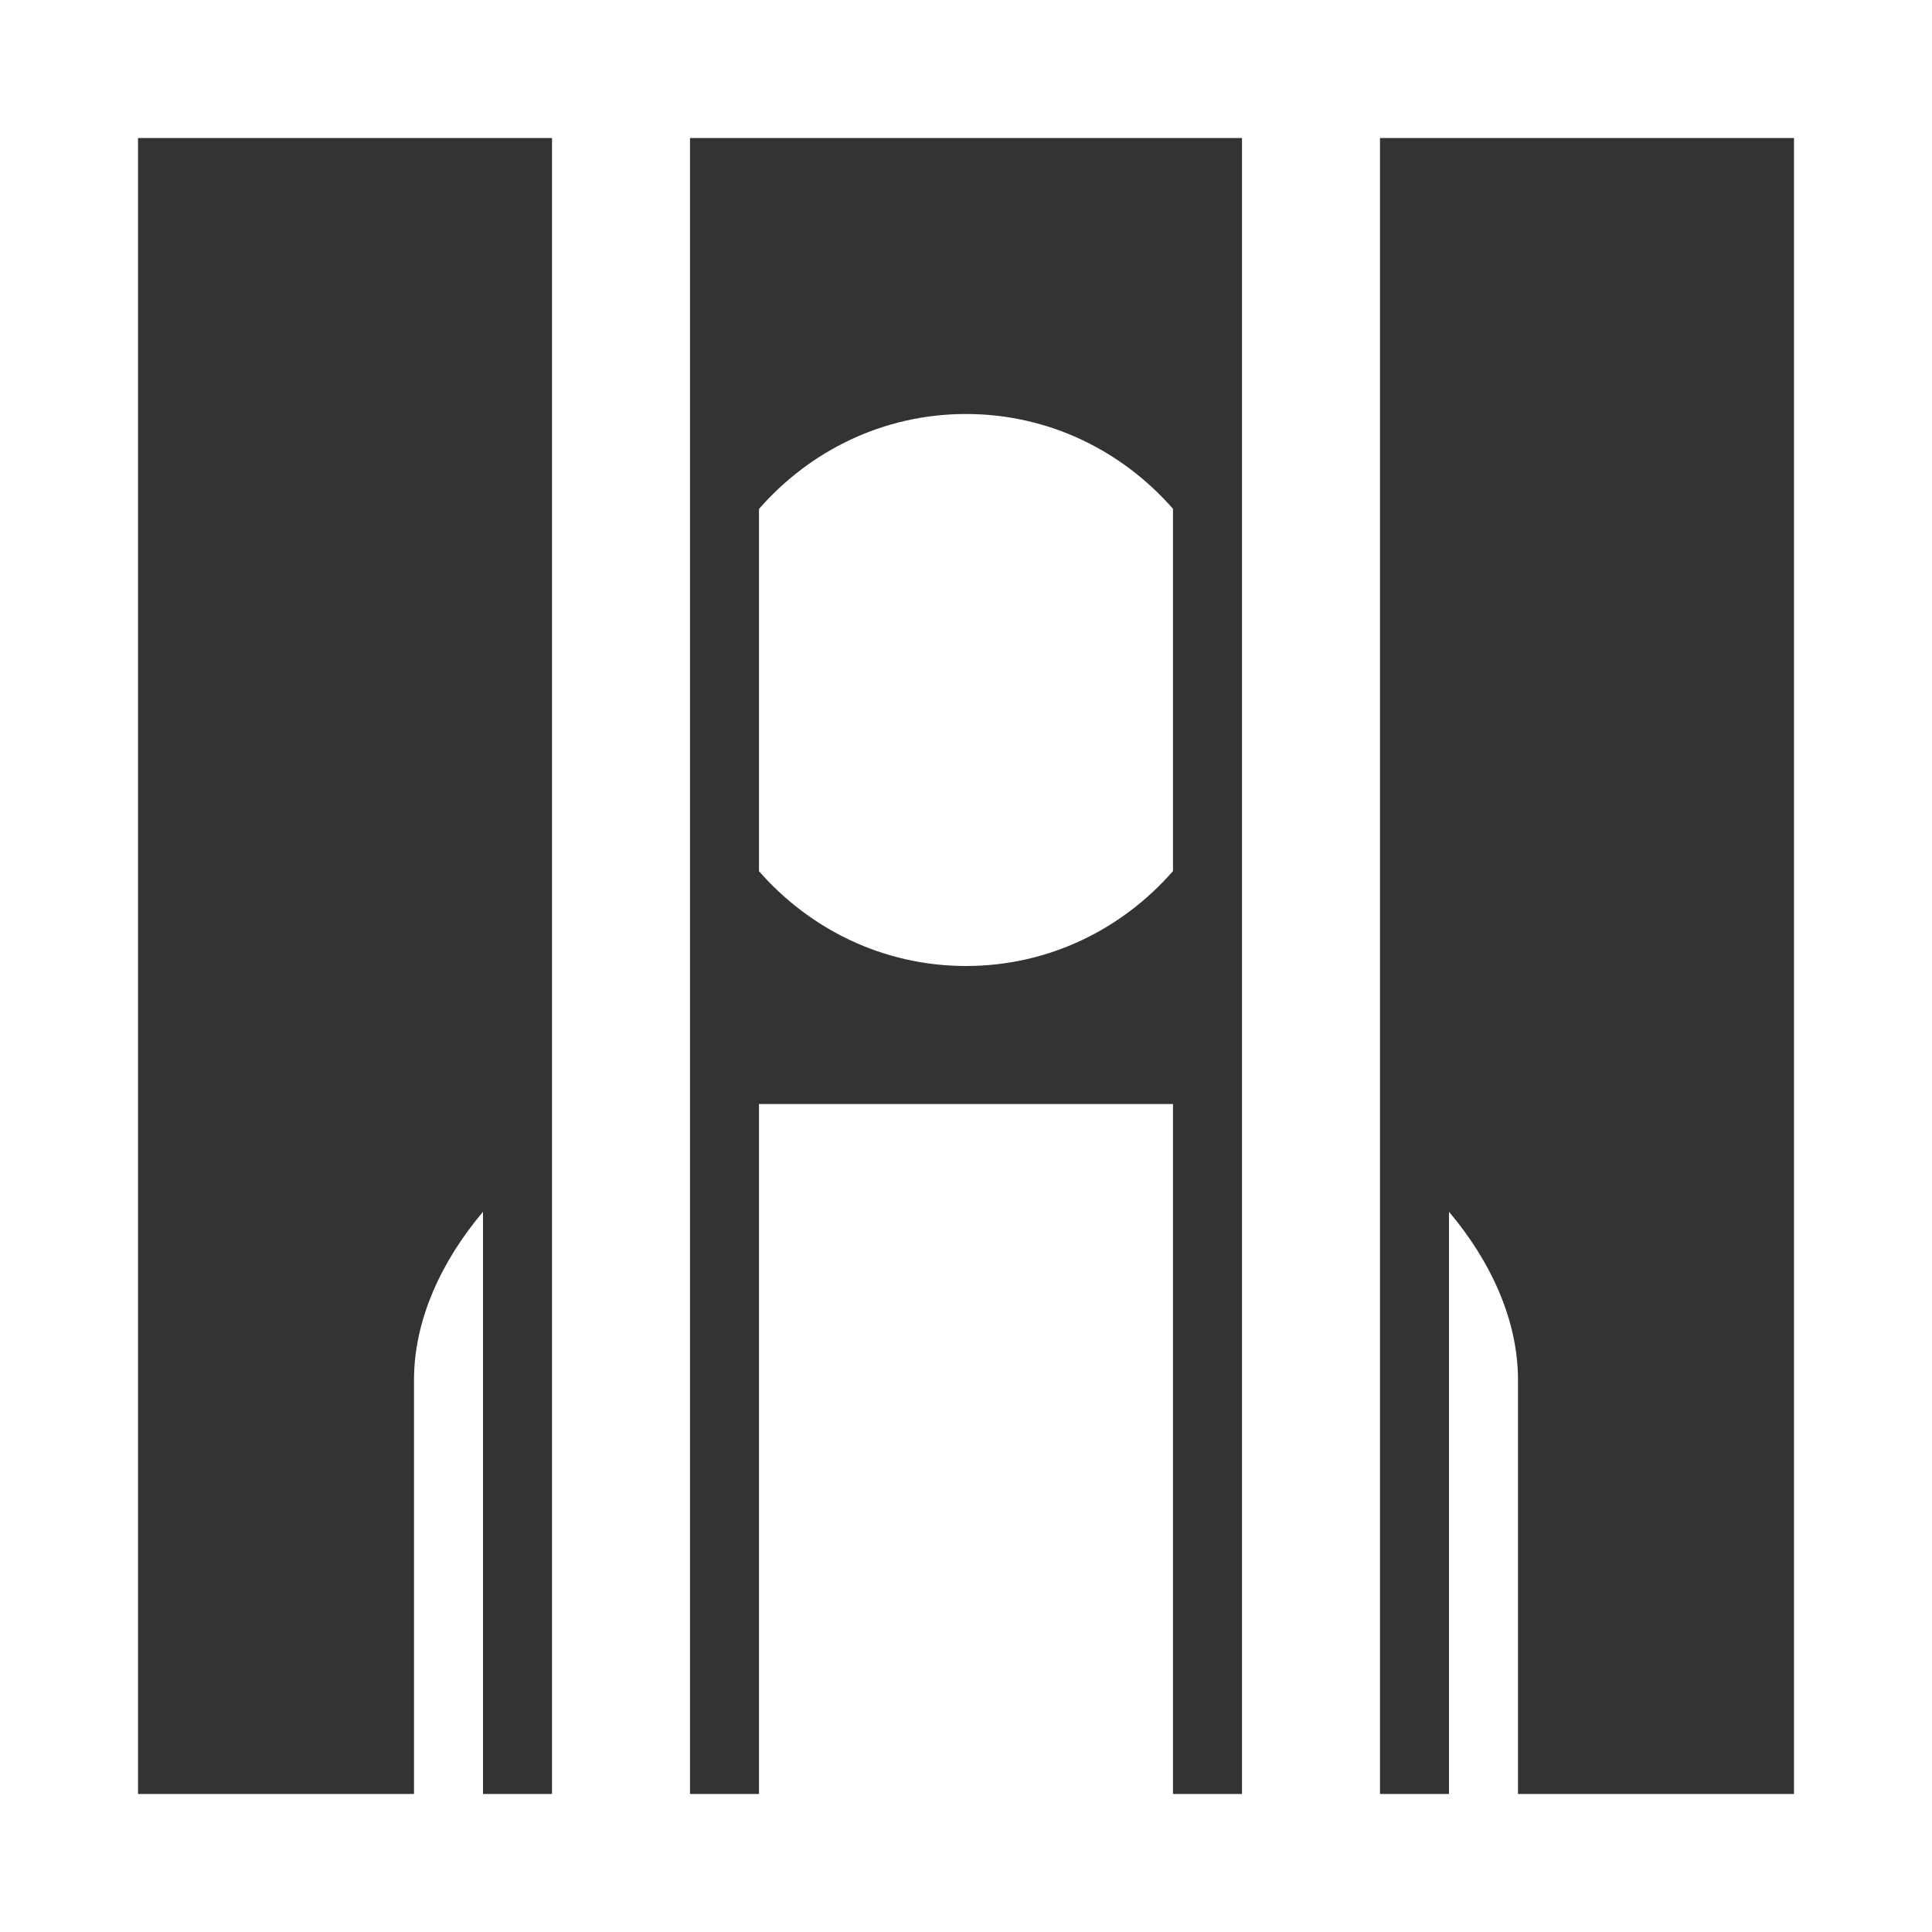 <?xml version="1.0" encoding="UTF-8" standalone="no"?>
<!-- Created with Inkscape (http://www.inkscape.org/) -->

<svg
   xmlns:dc="http://purl.org/dc/elements/1.1/"
   xmlns:cc="http://creativecommons.org/ns#"
   xmlns:rdf="http://www.w3.org/1999/02/22-rdf-syntax-ns#"
   xmlns:svg="http://www.w3.org/2000/svg"
   xmlns="http://www.w3.org/2000/svg"
   version="1.1"
   width="100%"
   height="100%"
   viewBox="0 0 14 14"
   id="svg2">
  <rect x="0" y="0" width="14" height="14" fill="#333333" stroke="none"/>
  <defs
     id="defs6" />
  <rect
     width="14"
     height="14"
     x="0"
     y="0"
     id="canvas"
     style="fill:none;stroke:none;visibility:hidden" />
  <path
     d="M 0,0 0,14 14,14 14,0 0,0 z m 1,1 3,0 0,12 -0.5,0 0,-4.219 C 3.201,9.135 3,9.562 3,10 L 3,13 1,13 1,1 z m 4,0 4,0 0,12 -0.5,0 0,-5 -3,0 0,5 L 5,13 5,1 z m 5,0 3,0 0,12 -2,0 0,-3 C 11,9.562 10.799,9.135 10.5,8.781 L 10.5,13 10,13 10,1 z M 7,3 C 6.399,3 5.867,3.268 5.5,3.688 l 0,2.625 C 5.867,6.732 6.399,7 7,7 7.601,7 8.133,6.732 8.5,6.312 l 0,-2.625 C 8.133,3.268 7.601,3 7,3 z"
     id="prison"
     style="fill:#fff;fill-opacity:1;stroke:none" />
</svg>
